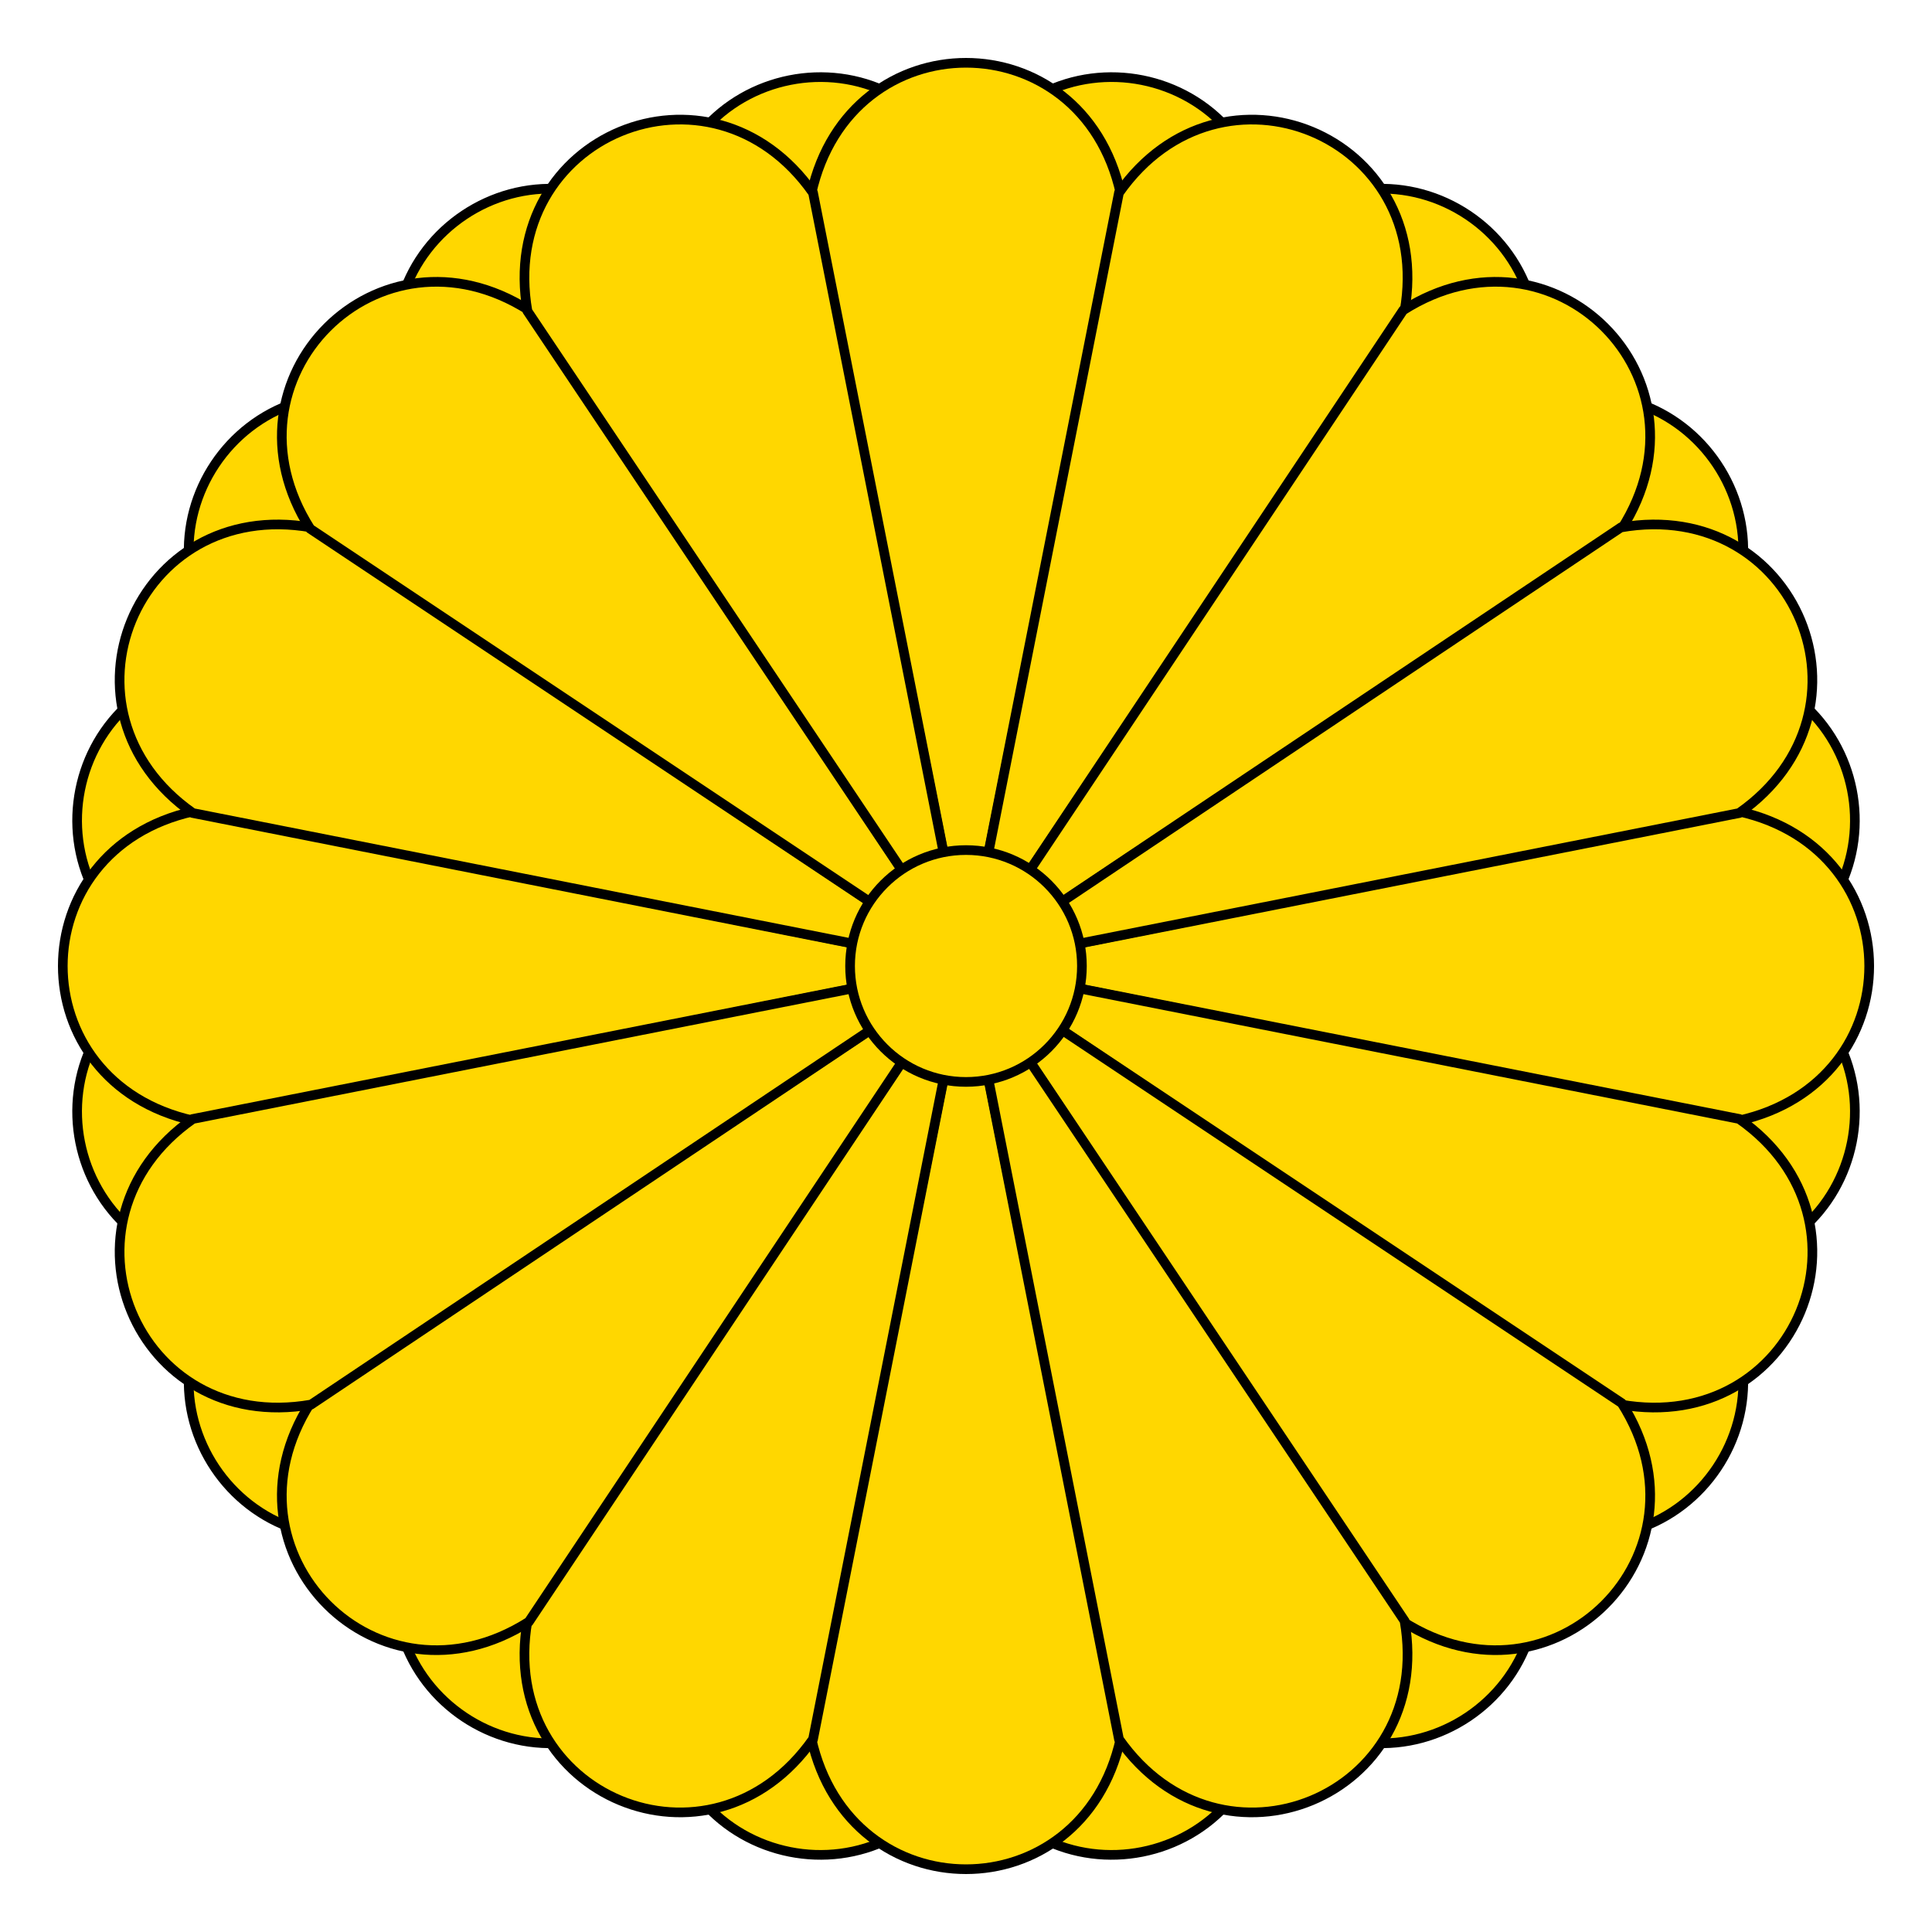 <?xml version="1.0" encoding="UTF-8" standalone="no"?>
<!DOCTYPE svg PUBLIC "-//W3C//DTD SVG 1.0//EN" "http://www.w3.org/TR/2001/REC-SVG-20010904/DTD/svg10.dtd">
<svg version="1.0" viewBox="-50 -50 100 100" width="1000" height="1000" id="seal" xmlns:xlink="http://www.w3.org/1999/xlink" xmlns="http://www.w3.org/2000/svg">
<use xlink:href="#o" transform="rotate(11.25)"/>
<g id="o" stroke-width="0.5" fill="#ffd700">
	<g id="q">
		<path stroke="#000" d="M0,0L40,-8C49,-6 49,6 40,8Z" id="p"/>
		<use xlink:href="#p" transform="rotate(90)"/>
		<use xlink:href="#p" transform="rotate(180)"/>
		<use xlink:href="#p" transform="rotate(270)"/>
	</g>
	<use xlink:href="#q" transform="rotate(22.5)"/>
	<use xlink:href="#q" transform="rotate(45)"/>
	<use xlink:href="#q" transform="rotate(67.5)"/>
	
	<circle stroke="#000" r="6"/>
</g>
</svg>
